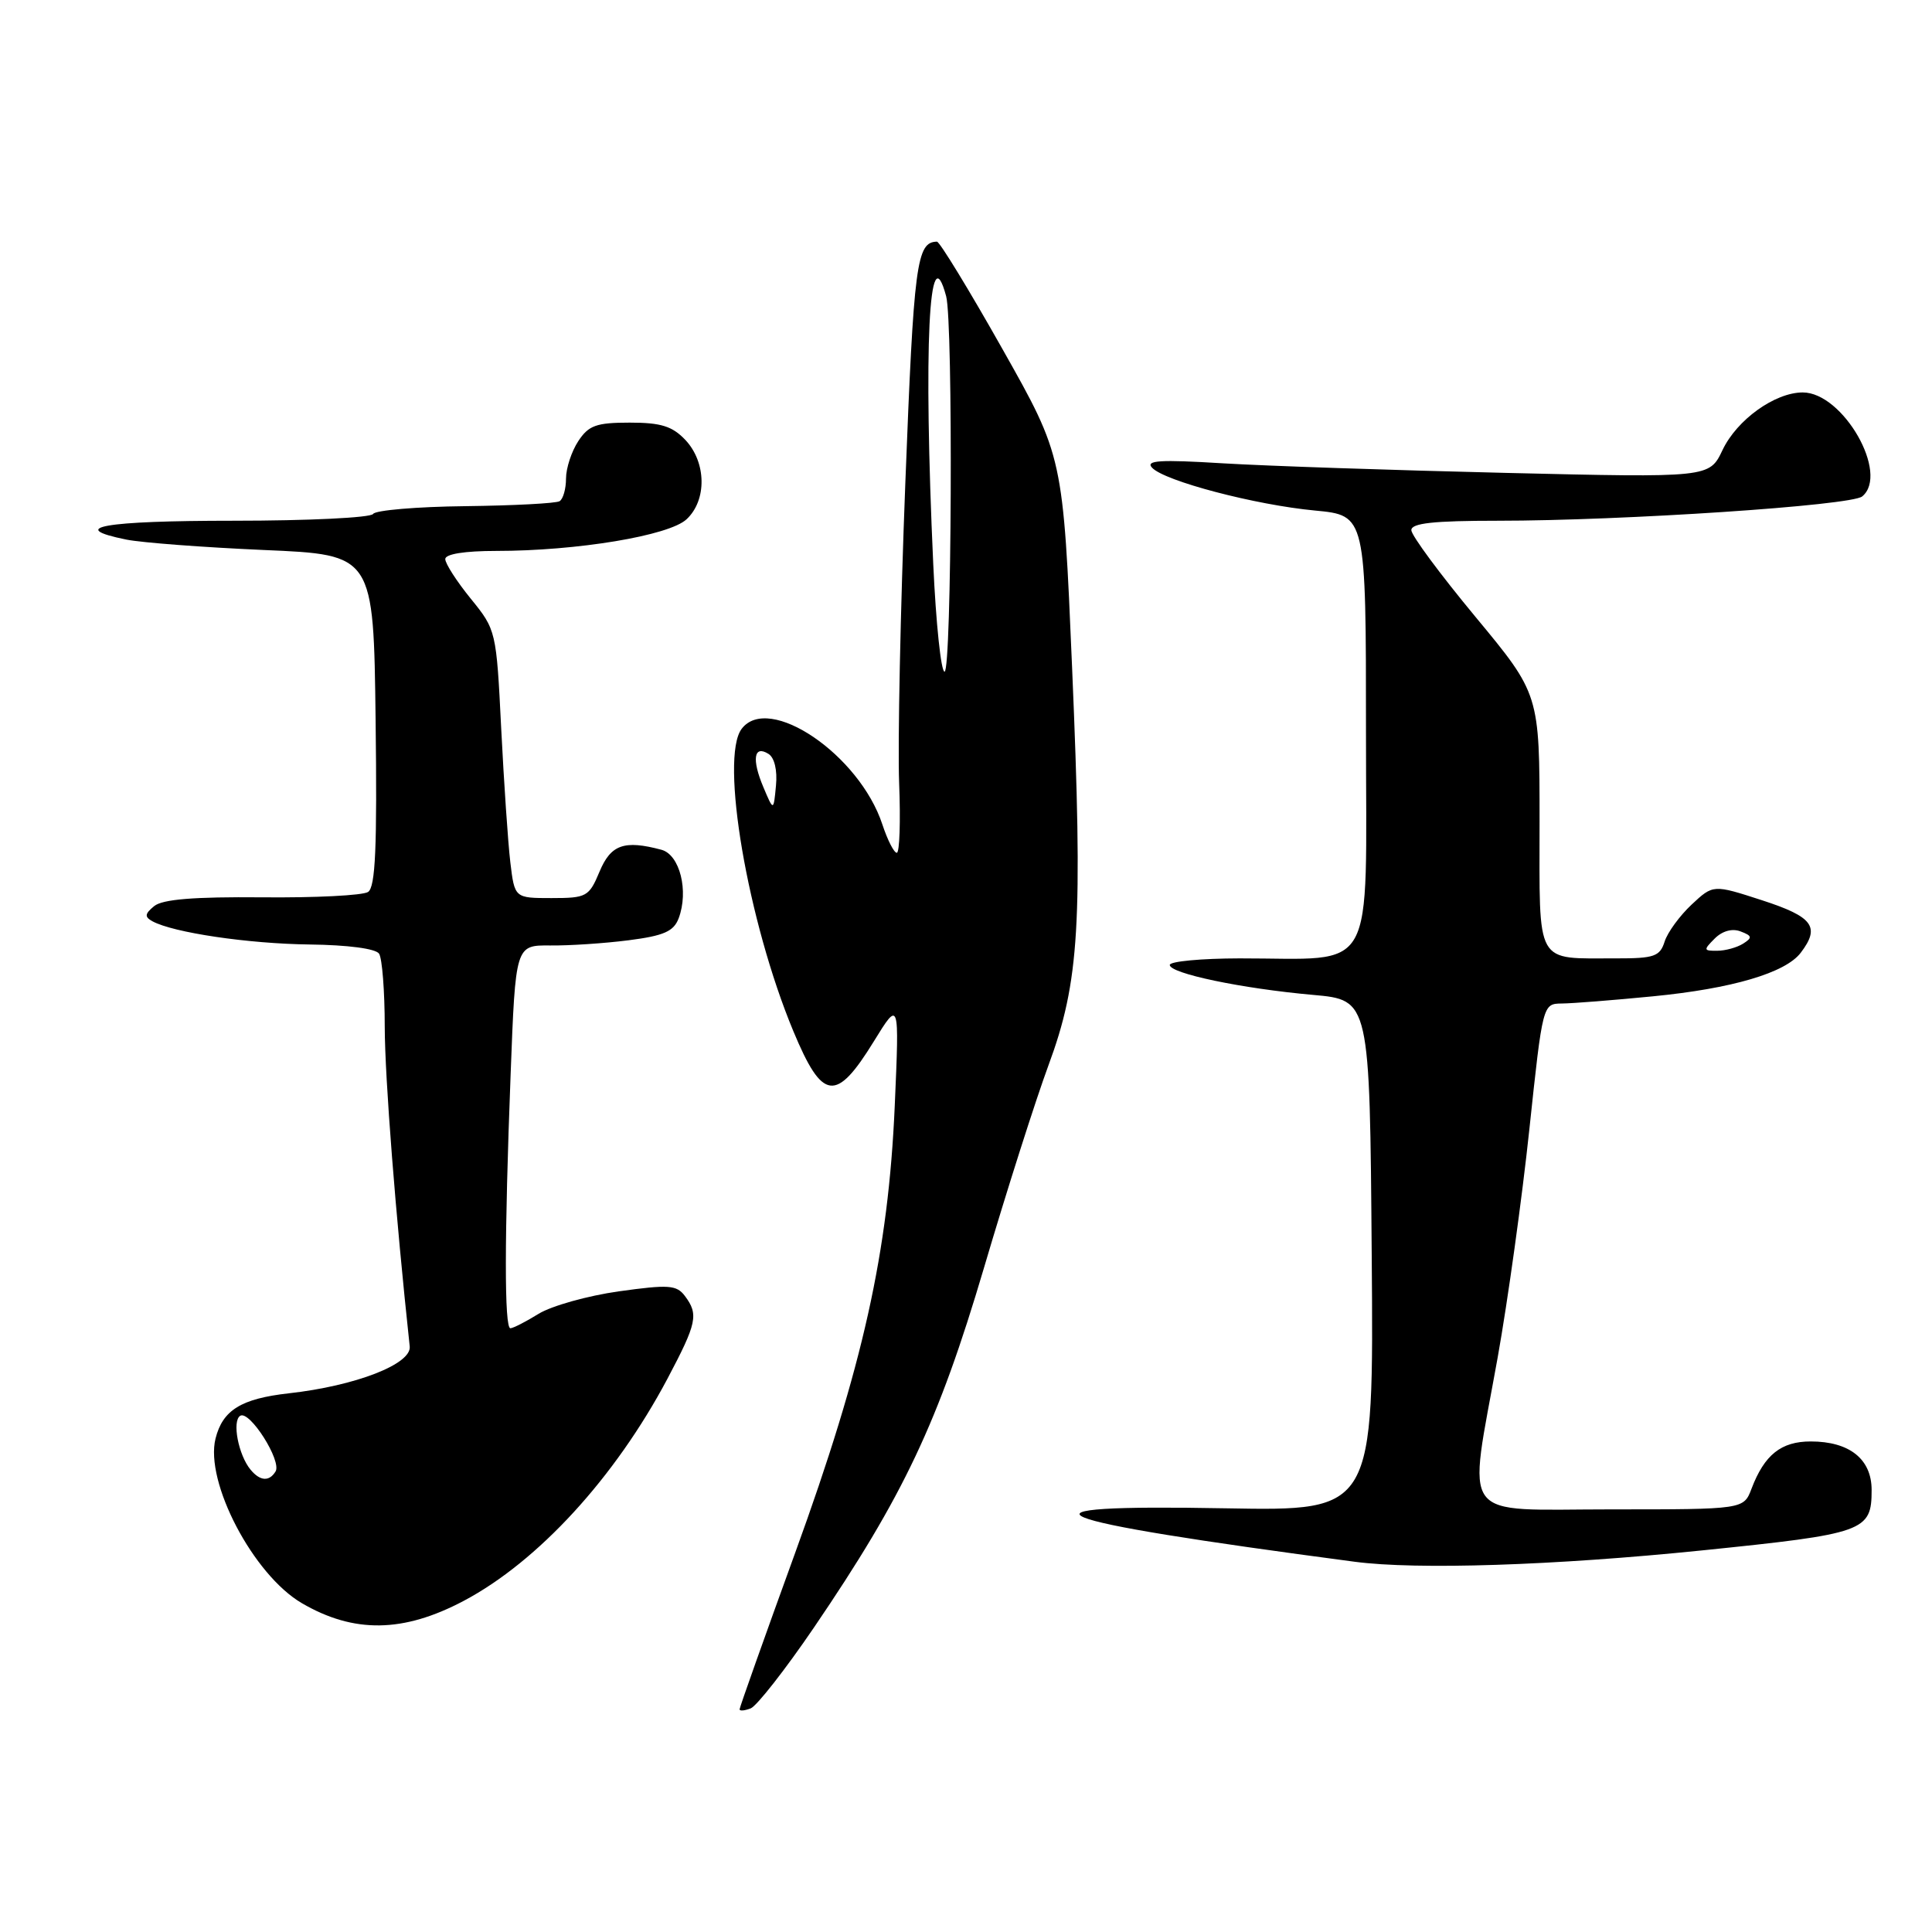 <?xml version="1.0" encoding="UTF-8" standalone="no"?>
<!DOCTYPE svg PUBLIC "-//W3C//DTD SVG 1.1//EN" "http://www.w3.org/Graphics/SVG/1.1/DTD/svg11.dtd" >
<svg xmlns="http://www.w3.org/2000/svg" xmlns:xlink="http://www.w3.org/1999/xlink" version="1.1" viewBox="0 0 256 256">
 <g >
 <path fill="currentColor"
d=" M 107.85 215.66 C 119.73 198.20 124.33 188.47 130.38 168.00 C 133.38 157.82 137.23 145.76 138.92 141.18 C 143.04 130.05 143.50 122.43 142.06 88.50 C 140.87 60.50 140.87 60.50 132.83 46.25 C 128.41 38.41 124.50 32.01 124.15 32.02 C 121.45 32.08 121.09 34.82 119.96 64.02 C 119.31 80.78 118.94 98.66 119.14 103.75 C 119.34 108.84 119.20 113.00 118.83 113.00 C 118.46 113.00 117.60 111.31 116.92 109.25 C 113.88 100.00 101.85 91.83 98.27 96.58 C 95.37 100.44 99.07 122.09 105.12 136.63 C 108.98 145.90 110.77 146.13 115.78 138.00 C 119.17 132.50 119.17 132.50 118.56 146.50 C 117.71 165.95 114.37 180.96 105.36 205.77 C 101.31 216.92 98.00 226.25 98.00 226.49 C 98.00 226.74 98.66 226.68 99.47 226.37 C 100.27 226.06 104.05 221.24 107.85 215.66 Z  M 61.45 212.12 C 71.30 206.90 81.48 195.80 88.44 182.69 C 92.35 175.30 92.59 174.17 90.75 171.72 C 89.65 170.26 88.60 170.19 82.00 171.11 C 77.88 171.69 73.10 173.03 71.38 174.08 C 69.67 175.14 67.98 176.00 67.63 176.00 C 66.82 176.00 66.83 164.07 67.66 142.37 C 68.31 125.24 68.31 125.24 72.90 125.28 C 75.43 125.31 80.11 125.00 83.30 124.59 C 87.97 123.99 89.27 123.42 89.93 121.67 C 91.28 118.06 90.08 113.26 87.65 112.60 C 82.71 111.28 80.94 111.91 79.44 115.50 C 78.05 118.82 77.73 119.00 73.08 119.00 C 68.19 119.00 68.19 119.00 67.62 114.25 C 67.31 111.64 66.77 103.65 66.41 96.50 C 65.77 83.61 65.74 83.46 62.38 79.33 C 60.52 77.04 59.00 74.68 59.00 74.08 C 59.00 73.41 61.58 73.00 65.75 73.00 C 76.47 73.00 88.64 70.98 90.97 68.81 C 93.68 66.29 93.61 61.28 90.83 58.31 C 89.09 56.47 87.59 56.00 83.44 56.00 C 79.01 56.00 77.99 56.37 76.62 58.46 C 75.73 59.82 75.00 62.04 75.00 63.41 C 75.00 64.77 74.62 66.12 74.15 66.41 C 73.68 66.70 68.06 66.99 61.65 67.07 C 55.24 67.14 49.74 67.61 49.44 68.10 C 49.13 68.60 40.81 69.00 30.94 69.00 C 13.74 69.00 8.74 69.88 16.75 71.50 C 18.81 71.91 27.02 72.53 35.00 72.88 C 49.50 73.50 49.50 73.50 49.77 95.43 C 49.98 112.29 49.75 117.55 48.77 118.19 C 48.07 118.65 41.75 118.97 34.73 118.90 C 25.66 118.82 21.52 119.16 20.42 120.07 C 19.18 121.09 19.14 121.49 20.19 122.07 C 22.96 123.58 32.89 125.05 41.02 125.15 C 46.09 125.21 49.80 125.70 50.23 126.37 C 50.64 126.99 50.98 131.35 50.98 136.06 C 51.00 142.87 52.41 160.92 54.29 178.41 C 54.55 180.75 47.09 183.64 38.28 184.62 C 31.96 185.33 29.51 186.84 28.56 190.61 C 27.12 196.37 33.56 208.67 40.00 212.43 C 46.89 216.45 53.44 216.36 61.45 212.12 Z  M 225.50 205.44 C 247.11 203.23 248.00 202.92 248.00 197.43 C 248.00 193.34 245.07 191.00 239.93 191.00 C 236.01 191.00 233.80 192.76 232.09 197.25 C 231.05 200.00 231.05 200.00 213.52 200.00 C 193.02 200.00 194.49 201.97 198.45 179.87 C 199.79 172.38 201.68 158.76 202.65 149.62 C 204.42 133.00 204.42 133.00 206.96 132.97 C 208.36 132.96 213.78 132.53 219.00 132.02 C 229.50 131.00 236.59 128.91 238.61 126.24 C 241.22 122.81 240.24 121.49 233.51 119.30 C 227.01 117.19 227.01 117.19 224.15 119.86 C 222.57 121.34 220.96 123.54 220.57 124.77 C 219.95 126.73 219.19 127.00 214.18 126.99 C 203.29 126.96 204.00 128.23 204.00 108.87 C 204.00 91.98 204.00 91.98 195.51 81.74 C 190.84 76.11 187.01 70.94 187.01 70.25 C 187.00 69.32 189.96 69.00 198.47 69.00 C 215.07 69.00 245.29 66.99 246.75 65.78 C 250.39 62.79 244.21 52.00 238.87 52.00 C 235.17 52.01 230.15 55.62 228.24 59.64 C 226.50 63.30 226.50 63.30 199.50 62.66 C 184.65 62.31 167.78 61.74 162.00 61.39 C 153.68 60.88 151.74 61.00 152.66 61.98 C 154.32 63.75 166.35 66.91 174.25 67.65 C 181.00 68.29 181.00 68.29 181.00 97.01 C 181.00 129.87 182.62 126.97 164.25 126.99 C 159.16 127.00 155.00 127.39 155.00 127.86 C 155.00 128.99 164.56 130.99 174.00 131.83 C 181.50 132.50 181.50 132.50 181.76 166.36 C 182.03 200.21 182.03 200.21 162.51 199.86 C 132.12 199.30 136.97 201.32 179.50 206.94 C 187.75 208.03 205.95 207.44 225.50 205.44 Z  M 101.15 104.30 C 99.59 100.62 99.89 98.68 101.82 99.89 C 102.62 100.38 103.02 102.06 102.82 104.10 C 102.50 107.50 102.50 107.50 101.15 104.30 Z  M 123.66 74.75 C 122.35 46.04 123.08 30.72 125.37 39.25 C 126.31 42.74 126.11 89.00 125.16 89.00 C 124.69 89.00 124.02 82.59 123.66 74.75 Z  M 33.20 194.74 C 31.59 192.80 30.72 188.29 31.83 187.60 C 33.08 186.83 37.37 193.60 36.51 194.98 C 35.67 196.35 34.46 196.26 33.20 194.74 Z  M 227.21 124.36 C 228.22 123.35 229.54 122.99 230.64 123.42 C 232.18 124.00 232.22 124.25 230.97 125.04 C 230.16 125.55 228.62 125.98 227.54 125.98 C 225.72 126.00 225.69 125.88 227.21 124.36 Z "/>
</g>
</svg>